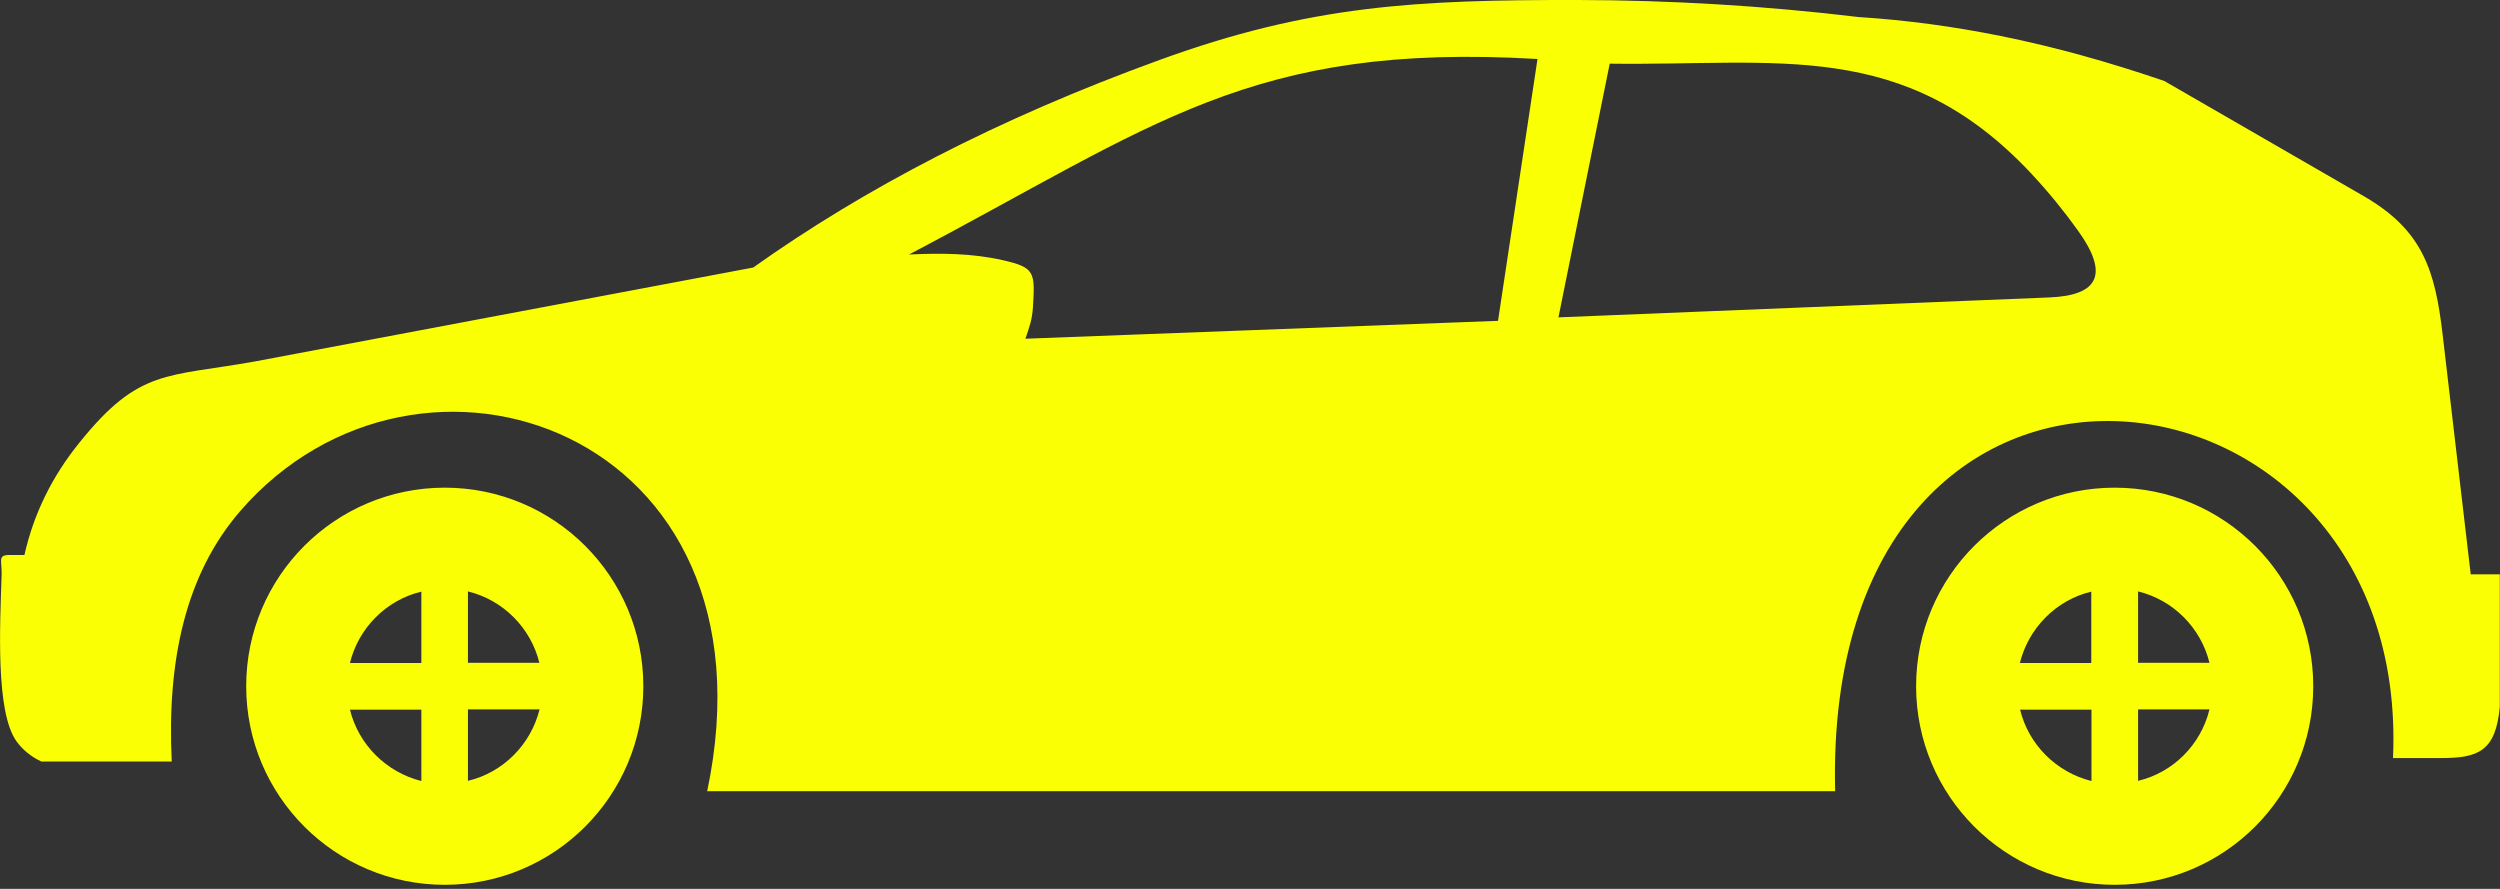 <svg width="90" height="32" viewBox="0 0 90 32" fill="none" xmlns="http://www.w3.org/2000/svg">
<rect x="0" y="0" width="90" height="32" fill="#333333" stroke="none"/>
<g clip-path="url(#clip0)">
<path fill-rule="evenodd" clip-rule="evenodd" d="M76.128 17.556C80.076 17.556 83.277 20.756 83.277 24.704C83.277 28.652 80.076 31.853 76.128 31.853C72.181 31.853 68.98 28.652 68.98 24.704C68.98 20.756 72.181 17.556 76.128 17.556ZM16.846 21.291V23.862H19.417C19.109 22.602 18.113 21.599 16.846 21.291ZM19.424 25.539H16.846V28.11C18.113 27.81 19.109 26.806 19.424 25.539ZM15.169 28.117V25.547H12.598C12.906 26.806 13.909 27.802 15.169 28.117ZM12.598 23.869H15.169V21.299C13.909 21.599 12.906 22.602 12.598 23.869ZM76.971 21.291V23.862H79.541C79.234 22.602 78.238 21.599 76.971 21.291ZM79.541 25.539H76.971V28.11C78.238 27.81 79.234 26.806 79.541 25.539ZM75.293 28.117V25.547H72.723C73.03 26.806 74.026 27.802 75.293 28.117ZM72.715 23.869H75.286V21.299C74.026 21.599 73.03 22.602 72.715 23.869ZM36.102 9.367C34.974 9.111 33.853 9.111 32.725 9.162C41.551 4.526 45.015 1.516 55.35 2.124L53.929 11.55L36.915 12.194C37.068 11.748 37.156 11.506 37.186 11.059C37.266 9.785 37.252 9.631 36.102 9.367ZM57.95 2.292L56.104 11.425L73.777 10.708C75.594 10.634 75.909 9.836 74.81 8.305C74.312 7.61 73.755 6.921 73.118 6.24C68.548 1.362 63.999 2.373 57.95 2.292ZM0.337 19.98H0.879C1.216 18.486 1.883 17.138 2.864 15.93C5.018 13.249 5.999 13.586 9.2 13.008L27.115 9.631C31.092 6.804 35.889 4.284 41.741 2.16C47.169 0.183 50.999 -0.008 56.807 -0C60.132 0.007 63.502 0.205 66.922 0.615C68.658 0.725 70.357 0.959 72.027 1.296C74.026 1.699 75.989 2.256 77.915 2.915L85.093 7.06C87.21 8.283 87.664 9.712 87.935 12.048L88.946 20.676H89.993V25.444C89.847 27.048 89.217 27.29 87.884 27.29H86.148C86.822 12.209 65.603 9.631 66.065 28.484H25.459C28.191 15.483 15.081 10.971 8.643 18.405C6.688 20.669 6.006 23.759 6.182 27.414H1.487C1.114 27.238 0.821 26.997 0.601 26.697C-0.168 25.649 0.001 22.492 0.059 20.669C0.066 20.178 -0.087 19.98 0.337 19.98ZM16.011 17.556C19.959 17.556 23.16 20.756 23.16 24.704C23.16 28.652 19.959 31.853 16.011 31.853C12.063 31.853 8.863 28.652 8.863 24.704C8.863 20.756 12.063 17.556 16.011 17.556Z" fill="#FAFF04"/>
</g>
<defs>
<clipPath id="clip0">
<rect width="90" height="31.853" fill="white"/>
</clipPath>
</defs>
</svg>
